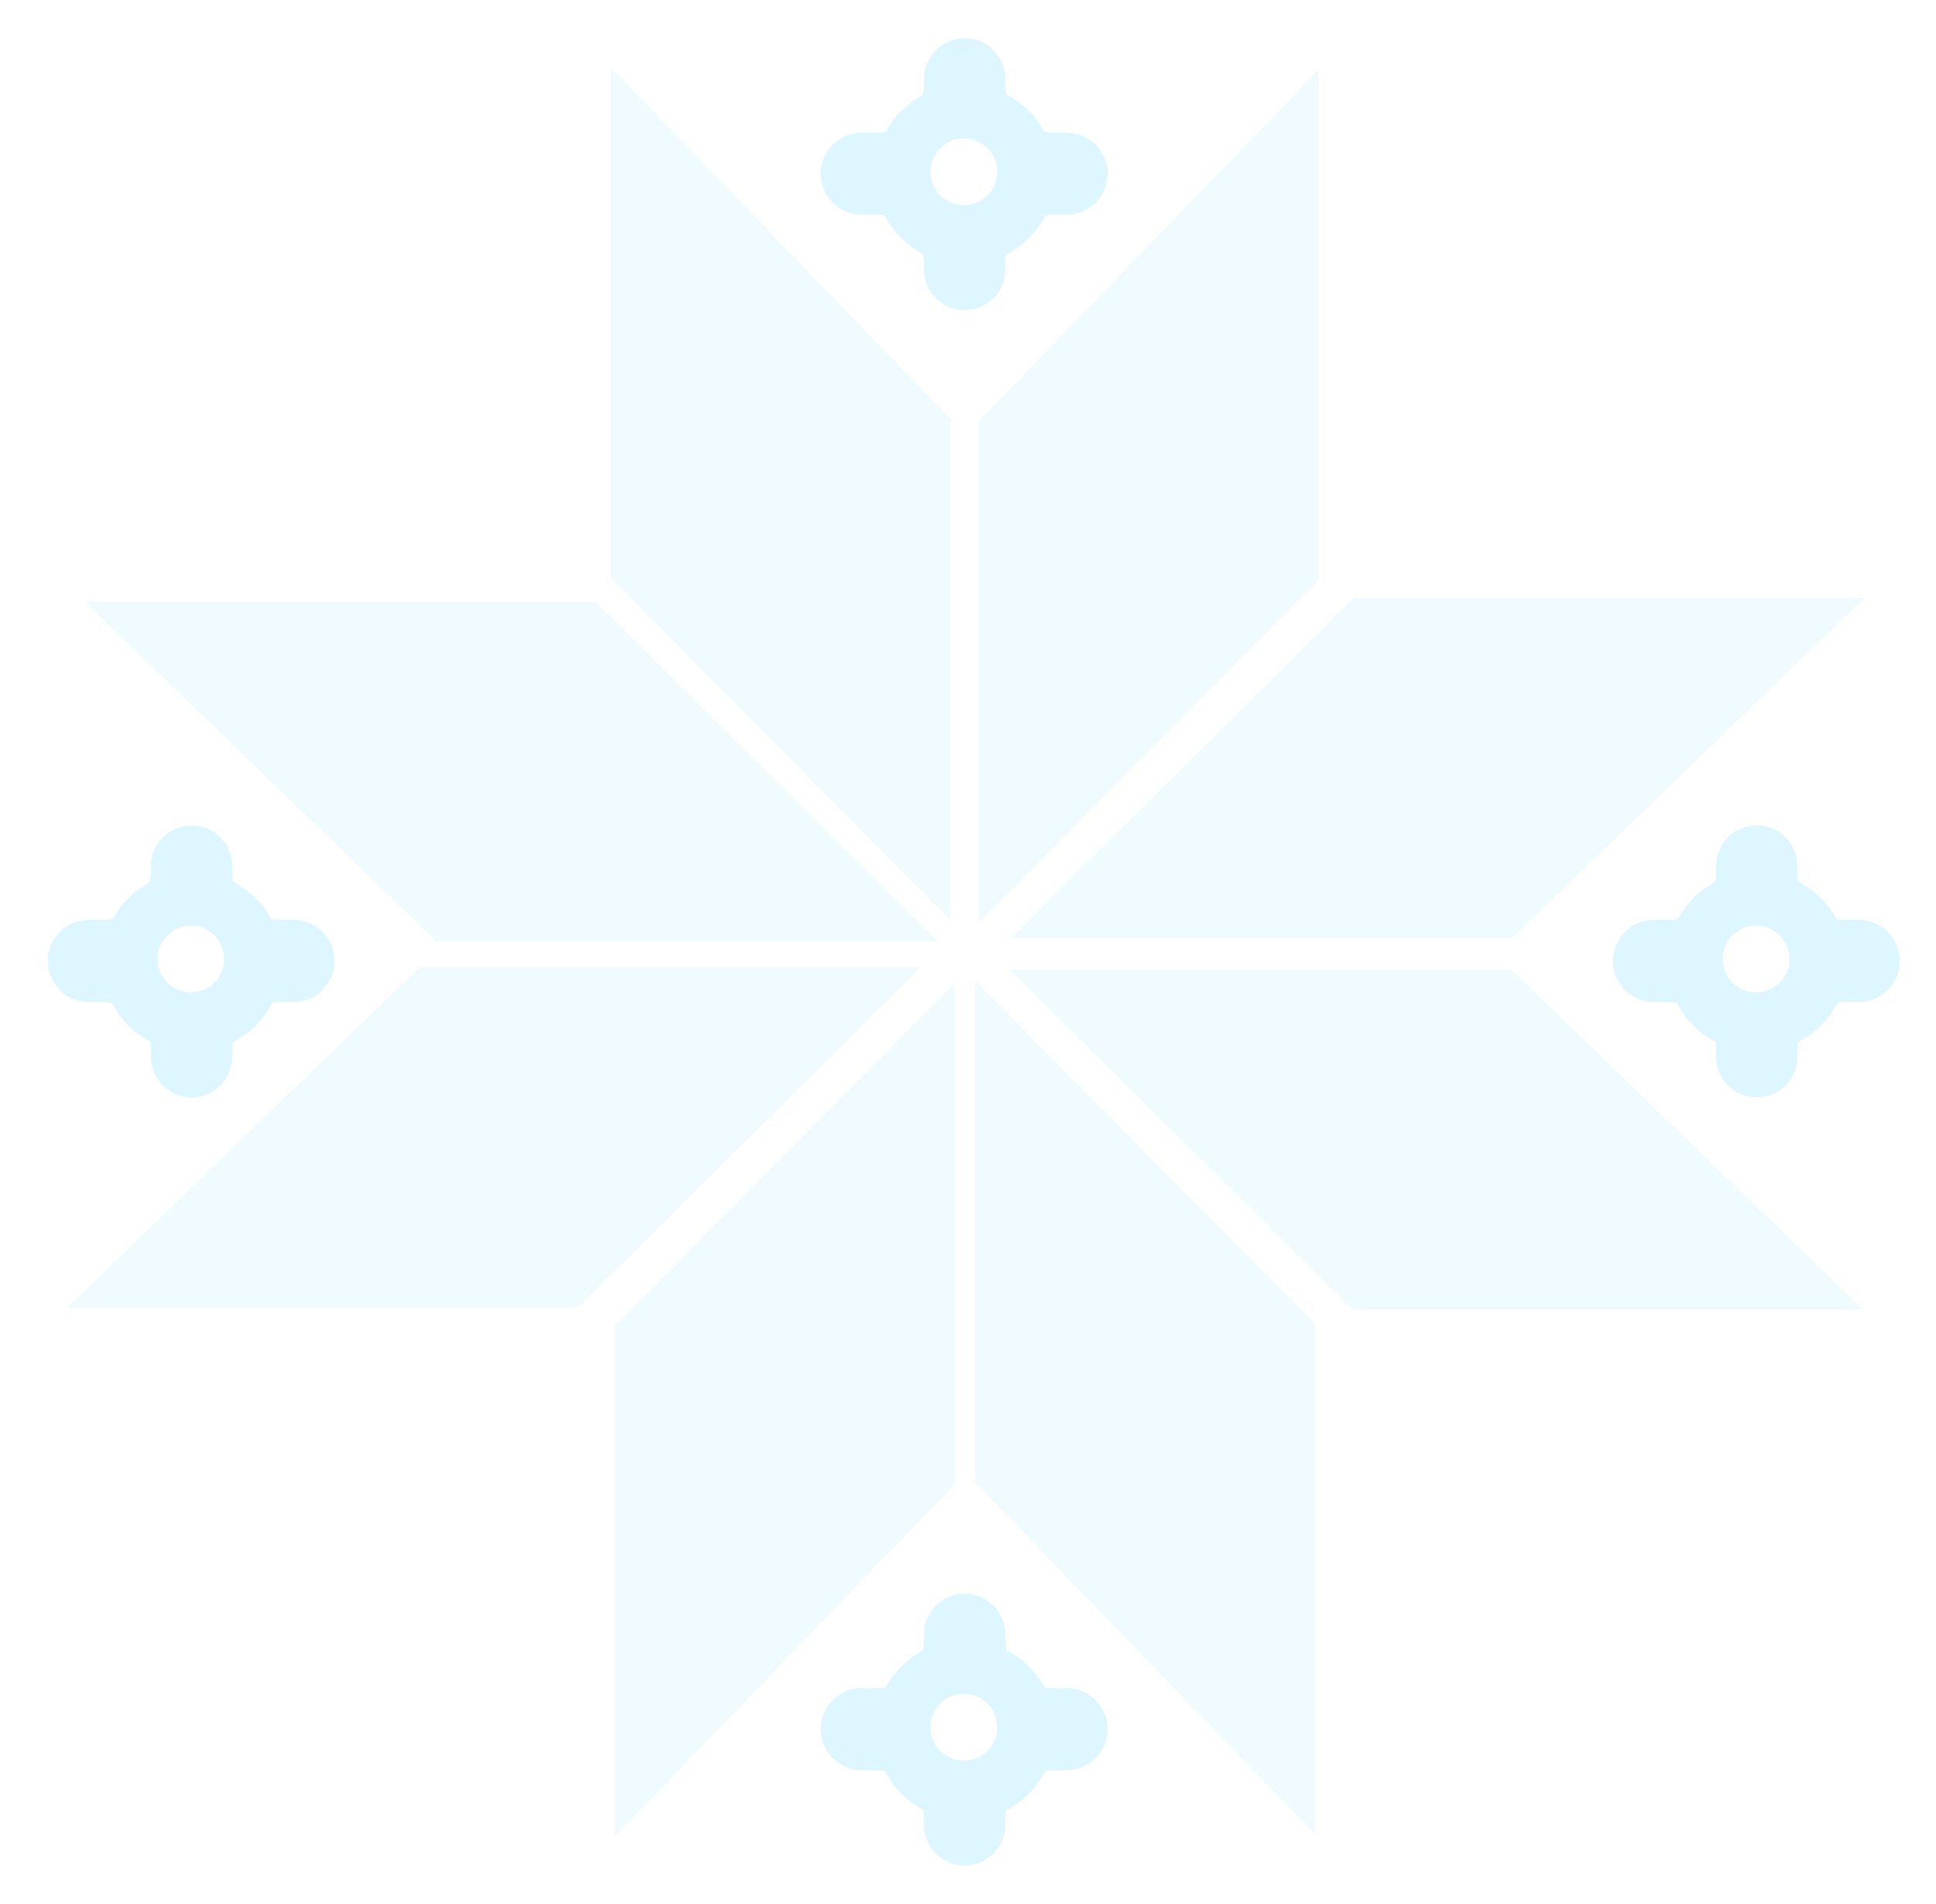 <svg width="242" height="238" viewBox="0 0 242 238" fill="none" xmlns="http://www.w3.org/2000/svg">
<g filter="url(#filter0_f_352_575)">
<path d="M76.331 72.241L76.331 8.425L118.842 52.418L118.842 115.074L76.331 72.241Z" fill="#F0FBFF"/>
<path d="M164.818 72.543L164.818 8.726L122.307 52.719L122.307 115.375L164.818 72.543Z" fill="#F0FBFF"/>
<path d="M76.843 165.759L76.843 229.575L119.353 185.582L119.353 122.926L76.843 165.759Z" fill="#F0FBFF"/>
<path d="M164.368 165.458L164.368 229.274L121.857 185.281L121.857 122.625L164.368 165.458Z" fill="#F0FBFF"/>
<path d="M72.241 163.466L8.425 163.466L52.418 120.955L115.074 120.955L72.241 163.466Z" fill="#F0FBFF"/>
<path d="M74.405 75.22L10.589 75.221L54.581 117.731L117.237 117.731L74.405 75.22Z" fill="#F0FBFF"/>
<path d="M169.064 163.707L232.88 163.706L188.887 121.196L126.231 121.196L169.064 163.707Z" fill="#F0FBFF"/>
<path d="M169.242 74.739L233.059 74.739L189.066 117.25L126.41 117.25L169.242 74.739Z" fill="#F0FBFF"/>
<path fill-rule="evenodd" clip-rule="evenodd" d="M214.514 132.109V131.235C214.514 130.891 214.485 130.554 214.429 130.226C212.368 129.145 210.684 127.444 209.623 125.372C209.277 125.309 208.92 125.276 208.556 125.276H206.752C203.914 125.276 201.614 122.976 201.614 120.138C201.614 117.3 203.914 115 206.752 115H208.611C208.999 115 209.378 114.962 209.745 114.891C210.805 112.935 212.427 111.328 214.394 110.288C214.473 109.903 214.514 109.504 214.514 109.096V108.276C214.514 105.469 216.79 103.193 219.598 103.193C222.406 103.193 224.682 105.469 224.682 108.276V109.096C224.682 109.482 224.719 109.859 224.789 110.224C226.819 111.267 228.491 112.907 229.572 114.913C229.901 114.97 230.24 115 230.585 115H232.334C235.172 115 237.473 117.3 237.473 120.138C237.473 122.976 235.172 125.276 232.334 125.276H230.64C230.317 125.276 230.001 125.302 229.692 125.351C228.612 127.473 226.878 129.207 224.756 130.287C224.707 130.596 224.682 130.912 224.682 131.235V132.109C224.682 134.917 222.406 137.193 219.598 137.193C216.79 137.193 214.514 134.917 214.514 132.109ZM219.509 115.72C221.814 115.72 223.684 117.589 223.684 119.895C223.684 122.201 221.814 124.07 219.509 124.07C217.203 124.07 215.333 122.201 215.333 119.895C215.333 117.589 217.203 115.72 219.509 115.72Z" fill="#DEF6FF"/>
<path fill-rule="evenodd" clip-rule="evenodd" d="M115.497 228.144V227.27C115.497 226.926 115.467 226.589 115.411 226.261C113.351 225.18 111.666 223.479 110.605 221.407C110.259 221.344 109.903 221.312 109.538 221.312H107.734C104.897 221.312 102.596 219.011 102.596 216.173C102.596 213.336 104.897 211.035 107.734 211.035H109.593C109.981 211.035 110.36 210.998 110.727 210.926C111.787 208.97 113.409 207.364 115.376 206.323C115.455 205.938 115.497 205.54 115.497 205.132V204.312C115.497 201.504 117.773 199.228 120.58 199.228C123.388 199.228 125.664 201.504 125.664 204.312V205.132C125.664 205.517 125.701 205.894 125.771 206.259C127.801 207.301 129.473 208.942 130.554 210.948C130.883 211.005 131.222 211.035 131.567 211.035H133.316C136.154 211.035 138.455 213.336 138.455 216.173C138.455 219.011 136.154 221.312 133.316 221.312H131.622C131.3 221.312 130.983 221.337 130.675 221.386C129.594 223.508 127.86 225.242 125.739 226.323C125.689 226.631 125.664 226.947 125.664 227.27V228.144C125.664 230.952 123.388 233.228 120.58 233.228C117.773 233.228 115.497 230.952 115.497 228.144ZM120.491 211.755C122.797 211.755 124.666 213.624 124.666 215.93C124.666 218.236 122.797 220.105 120.491 220.105C118.185 220.105 116.316 218.236 116.316 215.93C116.316 213.624 118.185 211.755 120.491 211.755Z" fill="#DEF6FF"/>
<path fill-rule="evenodd" clip-rule="evenodd" d="M18.865 132.109V131.235C18.865 130.891 18.835 130.554 18.779 130.226C16.719 129.145 15.034 127.444 13.973 125.372C13.627 125.309 13.271 125.277 12.906 125.277H11.102C8.265 125.277 5.964 122.976 5.964 120.138C5.964 117.301 8.265 115 11.102 115H12.961C13.349 115 13.728 114.963 14.095 114.891C15.155 112.935 16.777 111.329 18.744 110.288C18.823 109.903 18.865 109.505 18.865 109.096V108.277C18.865 105.469 21.141 103.193 23.948 103.193C26.756 103.193 29.032 105.469 29.032 108.277V109.096C29.032 109.482 29.069 109.859 29.139 110.224C31.169 111.266 32.841 112.907 33.922 114.913C34.252 114.97 34.59 115 34.935 115H36.684C39.522 115 41.823 117.301 41.823 120.138C41.823 122.976 39.522 125.277 36.684 125.277H34.99C34.668 125.277 34.351 125.302 34.043 125.351C32.962 127.473 31.229 129.207 29.107 130.288C29.057 130.596 29.032 130.912 29.032 131.235V132.109C29.032 134.917 26.756 137.193 23.948 137.193C21.141 137.193 18.865 134.917 18.865 132.109ZM23.859 115.72C26.165 115.72 28.034 117.589 28.034 119.895C28.034 122.201 26.165 124.07 23.859 124.07C21.553 124.07 19.684 122.201 19.684 119.895C19.684 117.589 21.553 115.72 23.859 115.72Z" fill="#DEF6FF"/>
<path fill-rule="evenodd" clip-rule="evenodd" d="M115.497 33.688V32.814C115.497 32.47 115.467 32.133 115.411 31.805C113.351 30.724 111.666 29.023 110.605 26.951C110.259 26.888 109.903 26.856 109.538 26.856H107.734C104.897 26.856 102.596 24.555 102.596 21.717C102.596 18.88 104.897 16.579 107.734 16.579H109.593C109.981 16.579 110.36 16.542 110.727 16.47C111.787 14.514 113.409 12.908 115.376 11.867C115.455 11.482 115.497 11.084 115.497 10.675V9.856C115.497 7.048 117.773 4.772 120.58 4.772C123.388 4.772 125.664 7.048 125.664 9.856V10.675C125.664 11.061 125.701 11.438 125.771 11.803C127.801 12.845 129.473 14.486 130.554 16.492C130.883 16.549 131.222 16.579 131.567 16.579H133.316C136.154 16.579 138.455 18.88 138.455 21.717C138.455 24.555 136.154 26.856 133.316 26.856H131.622C131.3 26.856 130.983 26.881 130.675 26.93C129.594 29.052 127.86 30.786 125.739 31.866C125.689 32.175 125.664 32.491 125.664 32.814V33.688C125.664 36.496 123.388 38.772 120.58 38.772C117.773 38.772 115.497 36.496 115.497 33.688ZM120.491 17.299C122.797 17.299 124.666 19.168 124.666 21.474C124.666 23.78 122.797 25.649 120.491 25.649C118.185 25.649 116.316 23.78 116.316 21.474C116.316 19.168 118.185 17.299 120.491 17.299Z" fill="#DEF6FF"/>
</g>
<defs>
<filter id="filter0_f_352_575" x="1.964" y="0.772" width="239.508" height="236.456" filterUnits="userSpaceOnUse" color-interpolation-filters="sRGB">
<feFlood flood-opacity="0" result="BackgroundImageFix"/>
<feBlend mode="normal" in="SourceGraphic" in2="BackgroundImageFix" result="shape"/>
<feGaussianBlur stdDeviation="2" result="effect1_foregroundBlur_352_575"/>
</filter>
</defs>
</svg>
